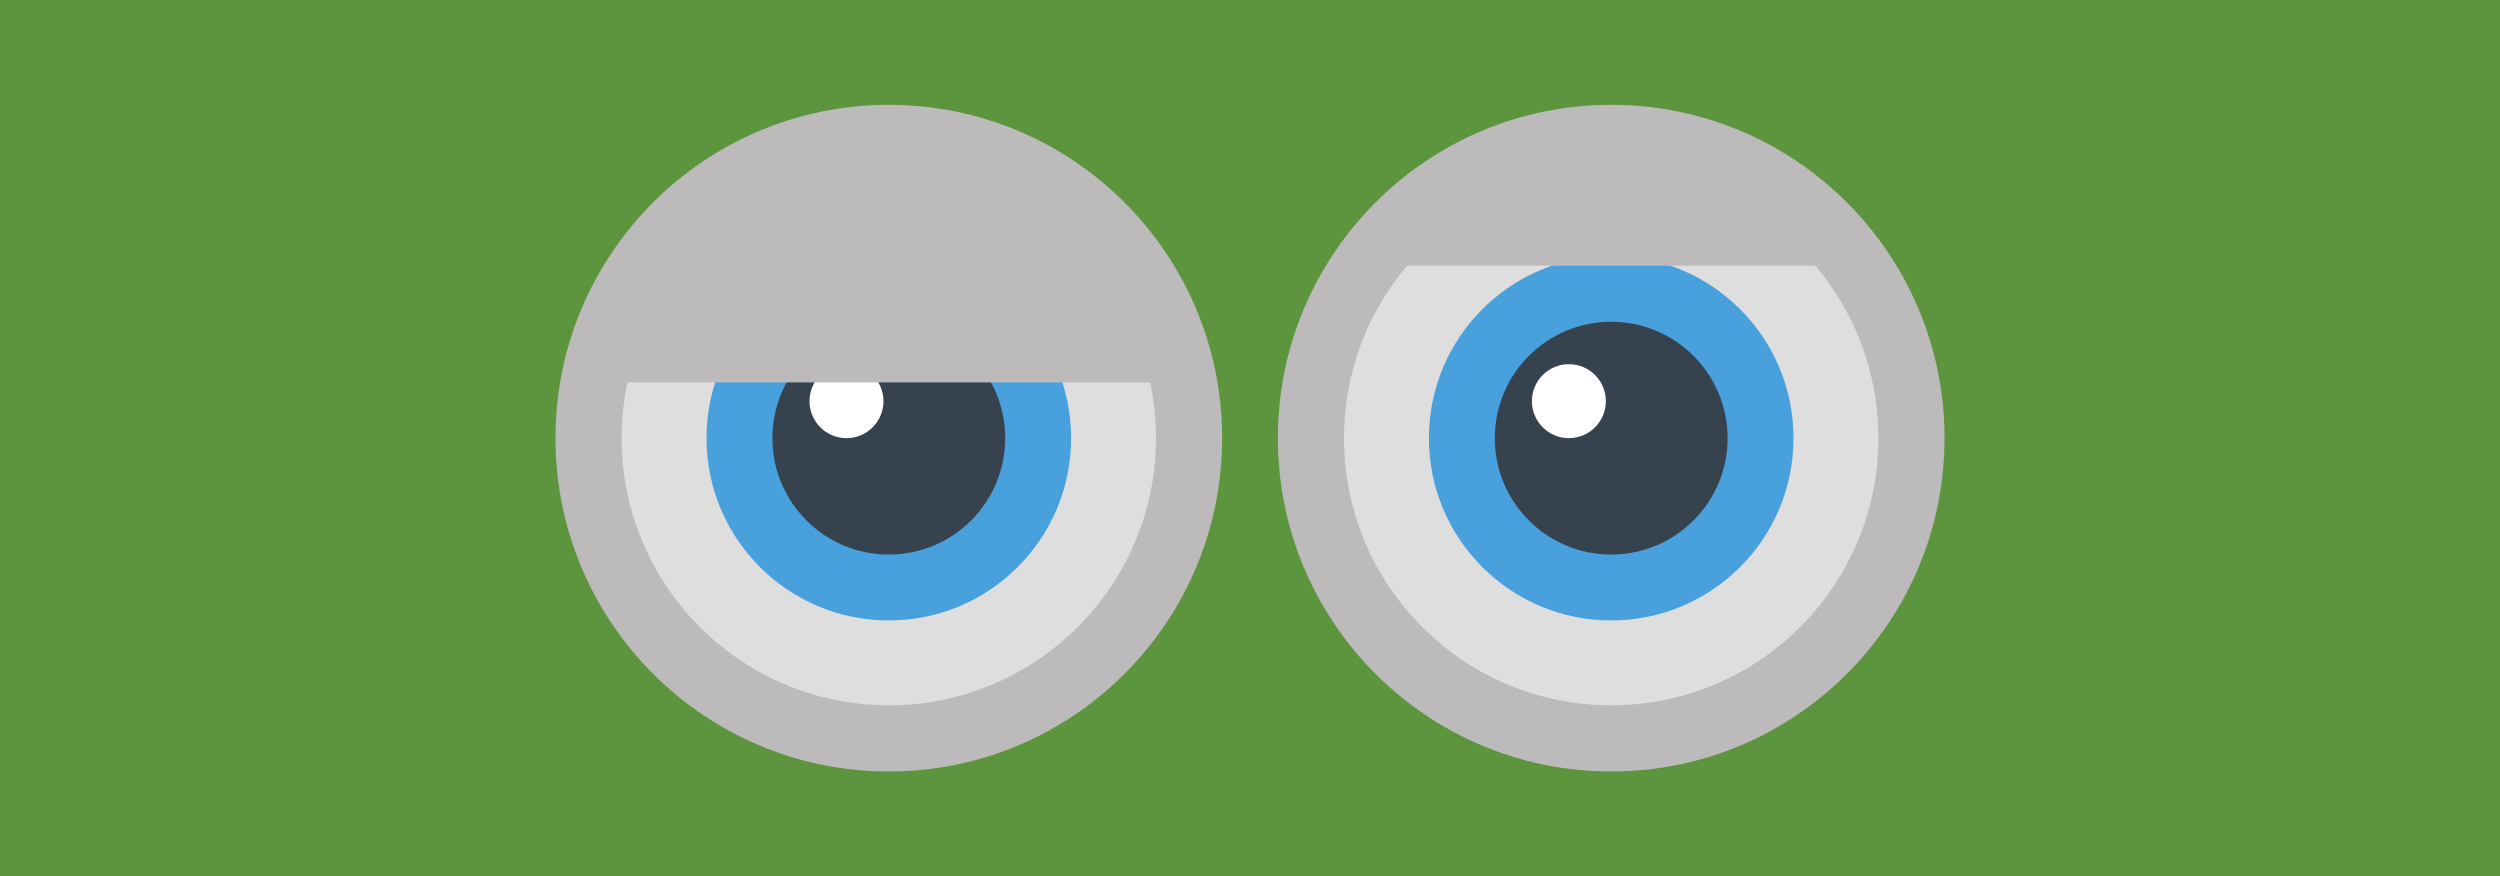 <svg xmlns="http://www.w3.org/2000/svg" viewBox="0 0 1920 673" xml:space="preserve"><style>.st1{fill:#bcbabb}.st2{fill:#dddedd}.st3{fill:#48a0dc}.st4{fill:#36434f}.st5{fill:#fff}</style><path fill="#5d943e" d="M0 0h1920v673H0z"/><circle class="st1" cx="682.6" cy="336.5" r="256"/><circle class="st2" cx="682.6" cy="336.5" r="205.2"/><circle class="st3" cx="682.6" cy="336.5" r="140"/><circle class="st4" cx="682.6" cy="336.5" r="89.4"/><circle class="st5" cx="650.1" cy="308.1" r="28.4"/><path class="st1" d="M477.6 293.7h410c-20.9-94-104.7-164.3-205-164.3s-184.1 70.3-205 164.3z"/><circle class="st1" cx="1237.4" cy="336.5" r="256"/><circle class="st2" cx="1237.4" cy="336.5" r="205.2"/><circle class="st3" cx="1237.4" cy="336.5" r="140"/><circle class="st4" cx="1237.4" cy="336.5" r="89.4"/><circle class="st5" cx="1204.9" cy="308.1" r="28.4"/><path class="st1" d="M1056.3 204.1h362.1c-18.5-53.6-92.5-93.8-181-93.8s-162.6 40.2-181.1 93.8z"/></svg>